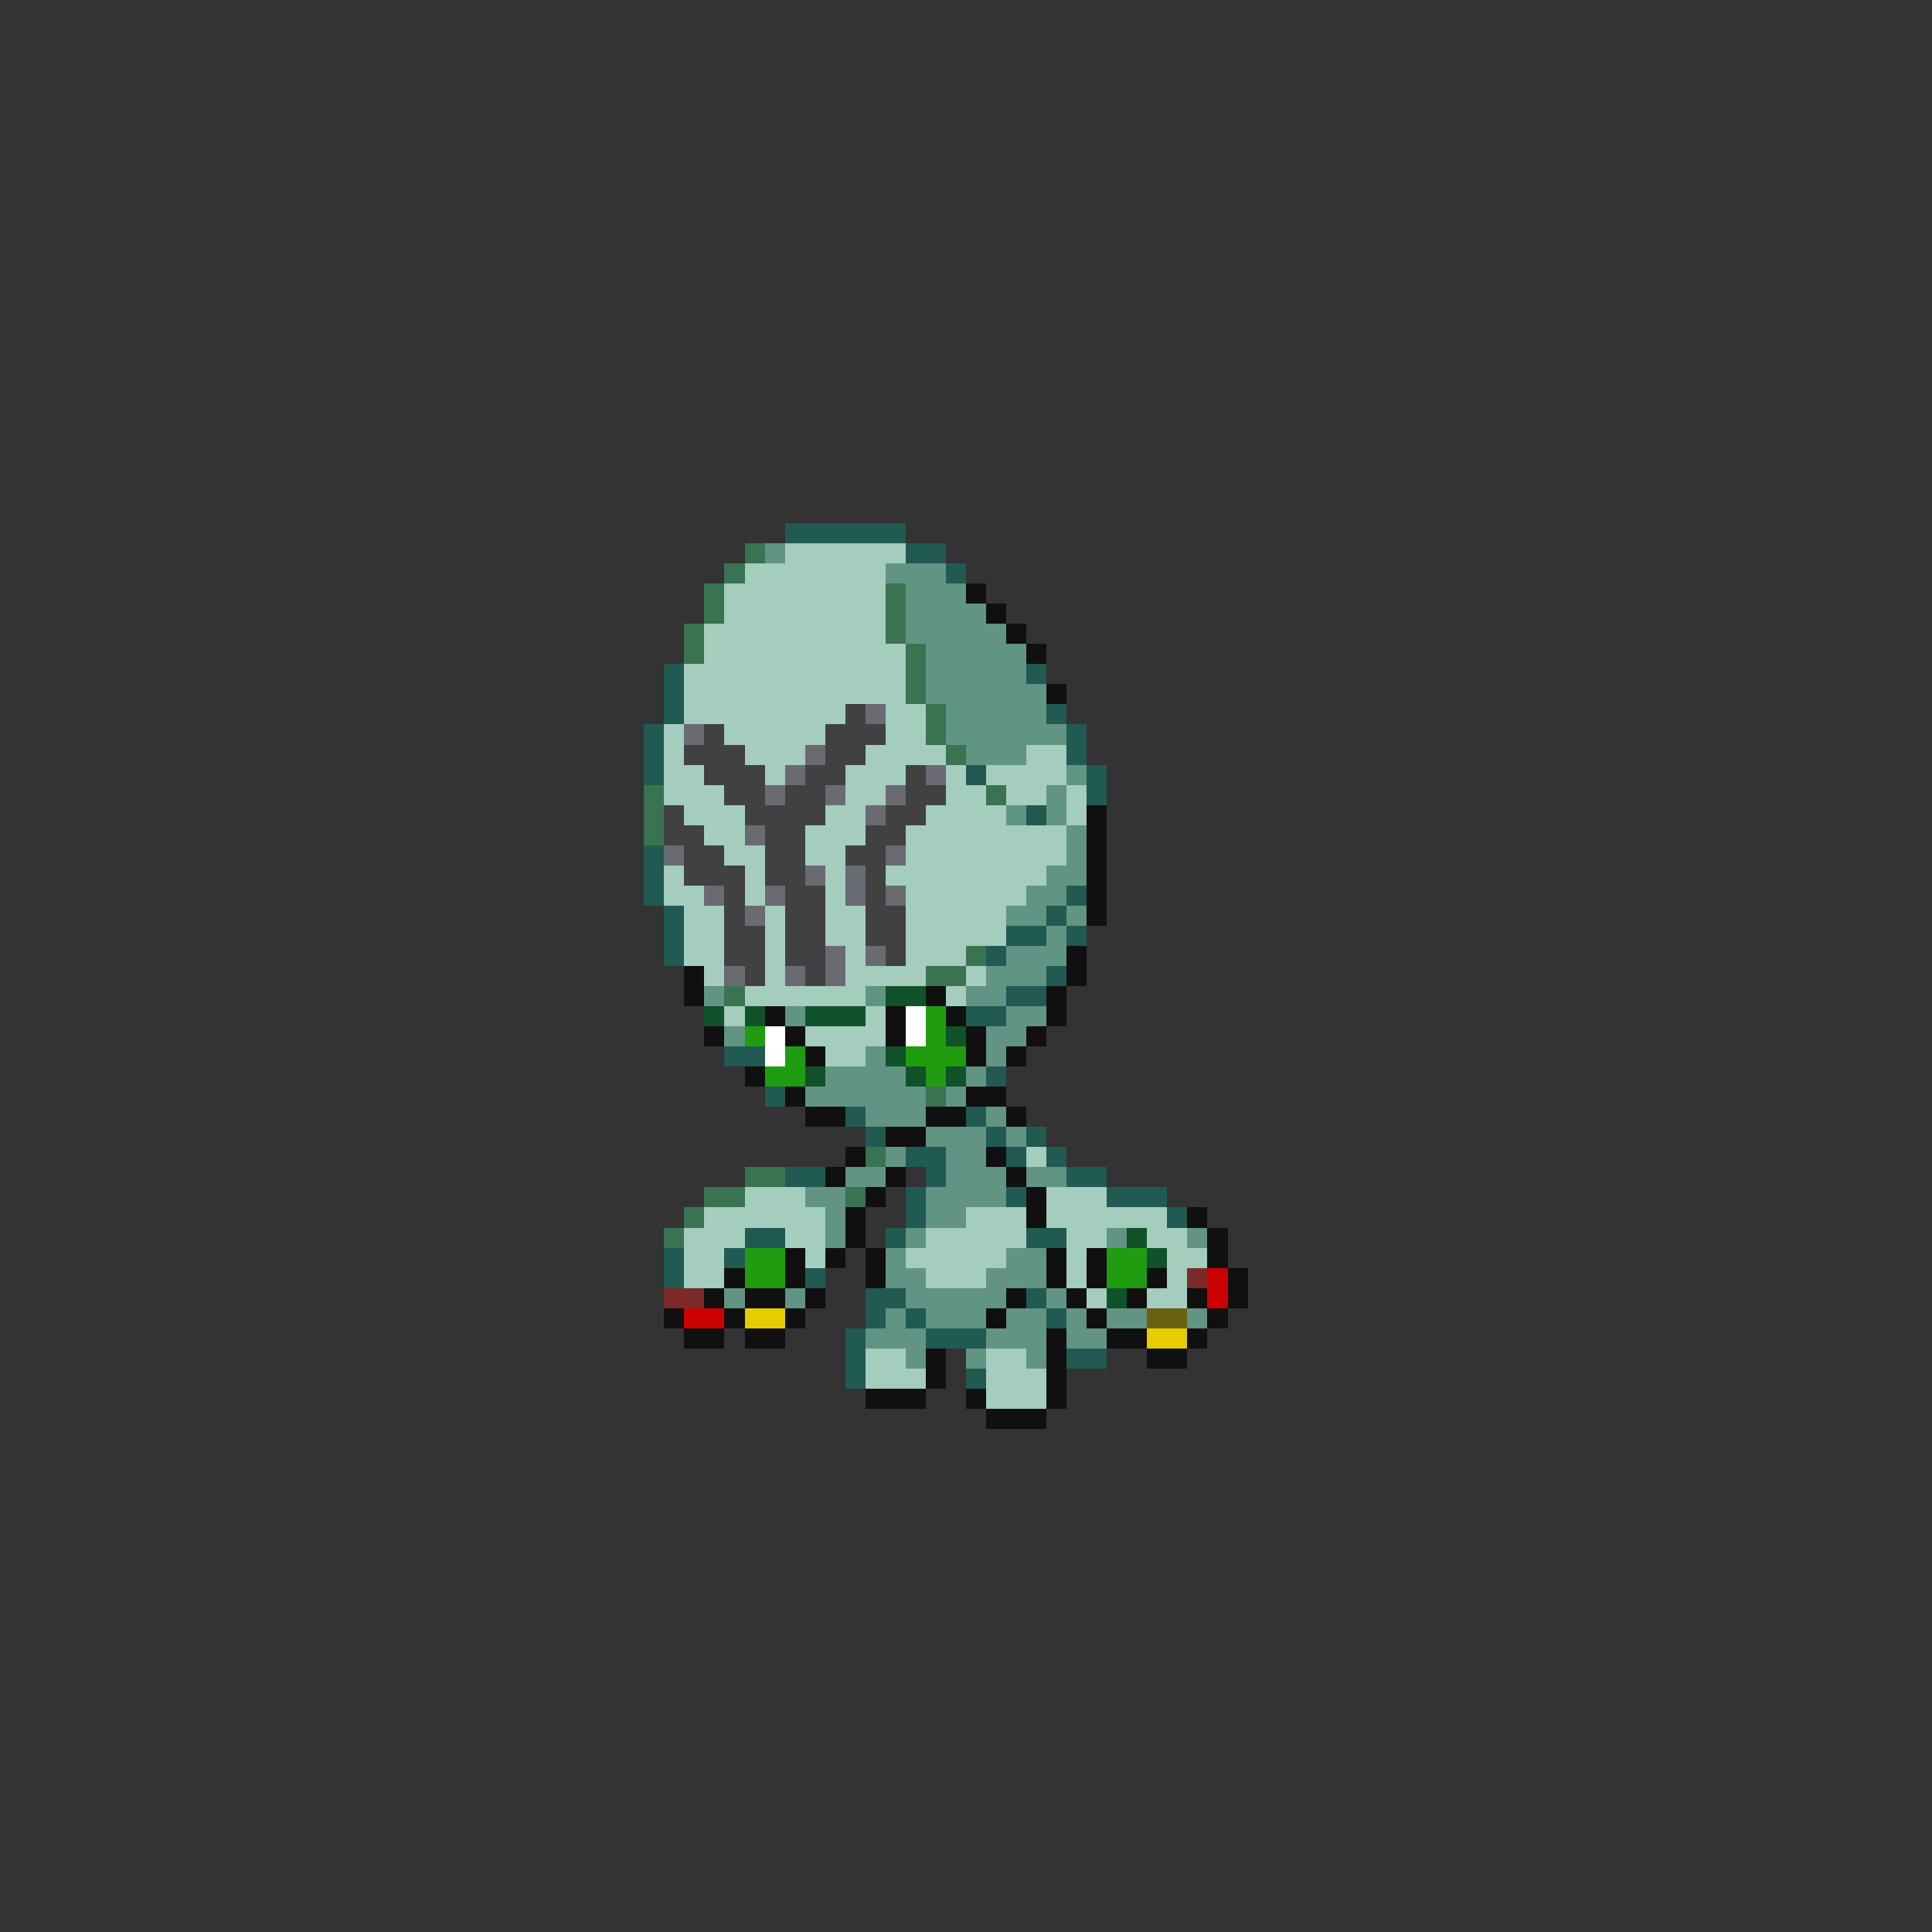 <svg xmlns="http://www.w3.org/2000/svg" viewBox="0 -0.5 96 96" shape-rendering="crispEdges">
<rect x="0" y="-0.5" width="96" height="96" fill="#333333" stroke="none"/>
<path stroke="#205a52" d="M39 26h6M45 27h2M47 28h1M33 33h1M51 33h1M33 34h1M33 35h1M52 35h1M32 36h1M53 36h1M32 37h1M53 37h1M32 38h1M48 38h1M54 38h1M54 39h1M51 40h1M32 42h1M32 43h1M32 44h1M53 44h1M33 45h1M52 45h1M33 46h1M50 46h2M53 46h1M33 47h1M49 47h1M52 48h1M50 49h2M48 50h2M36 52h2M49 53h1M38 54h1M42 55h1M48 55h1M43 56h1M49 56h1M51 56h1M45 57h2M50 57h1M52 57h1M39 58h2M46 58h1M53 58h2M45 59h1M50 59h1M55 59h3M45 60h1M58 60h1M37 61h2M44 61h1M51 61h2M33 62h1M36 62h1M33 63h1M40 63h1M43 64h2M51 64h1M43 65h1M45 65h1M52 65h1M42 66h1M46 66h3M42 67h1M53 67h2M42 68h1M48 68h1" />
<path stroke="#397352" d="M37 27h1M36 28h1M35 29h1M44 29h1M35 30h1M44 30h1M34 31h1M44 31h1M34 32h1M45 32h1M45 33h1M45 34h1M46 35h1M46 36h1M47 37h1M32 39h1M49 39h1M32 40h1M32 41h1M48 47h1M46 48h2M36 49h1M46 54h1M43 57h1M37 58h2M35 59h2M42 59h1M34 60h1M33 61h1" />
<path stroke="#629483" d="M38 27h1M44 28h3M45 29h3M45 30h4M45 31h5M46 32h5M46 33h5M46 34h6M47 35h5M47 36h6M48 37h3M53 38h1M52 39h1M50 40h1M52 40h1M53 41h1M53 42h1M52 43h2M51 44h2M50 45h2M53 45h1M52 46h1M50 47h3M49 48h3M35 49h1M43 49h1M48 49h2M39 50h1M50 50h2M36 51h1M49 51h2M43 52h1M49 52h1M41 53h4M48 53h1M40 54h6M47 54h1M43 55h3M49 55h1M46 56h3M50 56h1M44 57h1M47 57h2M42 58h2M47 58h3M51 58h2M40 59h2M46 59h4M41 60h1M46 60h2M41 61h1M45 61h1M55 61h1M59 61h1M44 62h1M50 62h2M44 63h2M49 63h3M36 64h1M39 64h1M45 64h5M52 64h1M44 65h1M46 65h3M50 65h2M53 65h1M55 65h2M59 65h1M43 66h3M49 66h3M53 66h2M45 67h1M48 67h1M51 67h1" />
<path stroke="#a4cdbd" d="M39 27h6M37 28h7M36 29h8M36 30h8M35 31h9M35 32h10M34 33h11M34 34h11M34 35h8M44 35h2M33 36h1M36 36h5M44 36h2M33 37h1M37 37h3M43 37h4M51 37h2M33 38h2M38 38h1M42 38h3M47 38h1M49 38h4M33 39h3M42 39h2M47 39h2M50 39h2M53 39h1M34 40h3M41 40h2M46 40h4M53 40h1M35 41h2M40 41h3M45 41h8M36 42h2M40 42h2M45 42h8M33 43h1M37 43h1M41 43h1M44 43h8M33 44h2M37 44h1M41 44h1M45 44h6M34 45h2M38 45h1M41 45h2M45 45h5M34 46h2M38 46h1M41 46h2M45 46h5M34 47h2M38 47h1M42 47h1M45 47h3M35 48h1M38 48h1M42 48h4M48 48h1M37 49h6M47 49h1M36 50h1M43 50h1M40 51h4M41 52h2M51 57h1M37 59h3M52 59h3M35 60h6M48 60h3M52 60h6M34 61h3M39 61h2M46 61h5M53 61h2M57 61h2M34 62h2M40 62h1M45 62h5M53 62h1M58 62h2M34 63h2M46 63h3M53 63h1M58 63h1M54 64h1M57 64h2M43 67h2M49 67h2M43 68h3M49 68h3M49 69h3" />
<path stroke="#101010" d="M48 29h1M49 30h1M50 31h1M51 32h1M52 34h1M54 40h1M54 41h1M54 42h1M54 43h1M54 44h1M54 45h1M53 47h1M34 48h1M53 48h1M34 49h1M46 49h1M52 49h1M38 50h1M44 50h1M47 50h1M52 50h1M35 51h1M39 51h1M44 51h1M48 51h1M51 51h1M40 52h1M48 52h1M50 52h1M37 53h1M39 54h1M48 54h2M40 55h2M46 55h2M50 55h1M44 56h2M42 57h1M49 57h1M41 58h1M44 58h1M50 58h1M43 59h1M51 59h1M42 60h1M51 60h1M59 60h1M42 61h1M60 61h1M39 62h1M41 62h1M43 62h1M52 62h1M54 62h1M60 62h1M36 63h1M39 63h1M43 63h1M52 63h1M54 63h1M57 63h1M61 63h1M35 64h1M37 64h2M40 64h1M50 64h1M53 64h1M56 64h1M59 64h1M61 64h1M33 65h1M36 65h1M39 65h1M49 65h1M54 65h1M60 65h1M34 66h2M37 66h2M52 66h1M55 66h2M59 66h1M46 67h1M52 67h1M57 67h2M46 68h1M52 68h1M43 69h3M48 69h1M52 69h1M49 70h3" />
<path stroke="#414141" d="M42 35h1M35 36h1M41 36h3M34 37h3M41 37h2M35 38h3M40 38h2M45 38h1M36 39h2M39 39h2M45 39h2M33 40h1M37 40h4M44 40h2M33 41h2M38 41h2M43 41h2M34 42h2M38 42h2M42 42h2M34 43h3M38 43h2M43 43h1M36 44h1M39 44h2M43 44h1M36 45h1M39 45h2M43 45h2M36 46h2M39 46h2M43 46h2M36 47h2M39 47h2M44 47h1M37 48h1M40 48h1" />
<path stroke="#6a6a73" d="M43 35h1M34 36h1M40 37h1M39 38h1M46 38h1M38 39h1M41 39h1M44 39h1M43 40h1M37 41h1M33 42h1M44 42h1M40 43h1M42 43h1M35 44h1M38 44h1M42 44h1M44 44h1M37 45h1M41 47h1M43 47h1M36 48h1M39 48h1M41 48h1" />
<path stroke="#105229" d="M44 49h2M35 50h1M37 50h1M40 50h3M47 51h1M44 52h1M40 53h1M45 53h1M47 53h1M56 61h1M57 62h1M55 64h1" />
<path stroke="#ffffff" d="M45 50h1M38 51h1M45 51h1M38 52h1" />
<path stroke="#209c10" d="M46 50h1M37 51h1M46 51h1M39 52h1M45 52h3M38 53h2M46 53h1M37 62h2M55 62h2M37 63h2M55 63h2" />
<path stroke="#7b2929" d="M59 63h1M33 64h2" />
<path stroke="#cd0000" d="M60 63h1M60 64h1M34 65h2" />
<path stroke="#e6cd00" d="M37 65h2M57 66h2" />
<path stroke="#6a6210" d="M57 65h2" />
</svg>